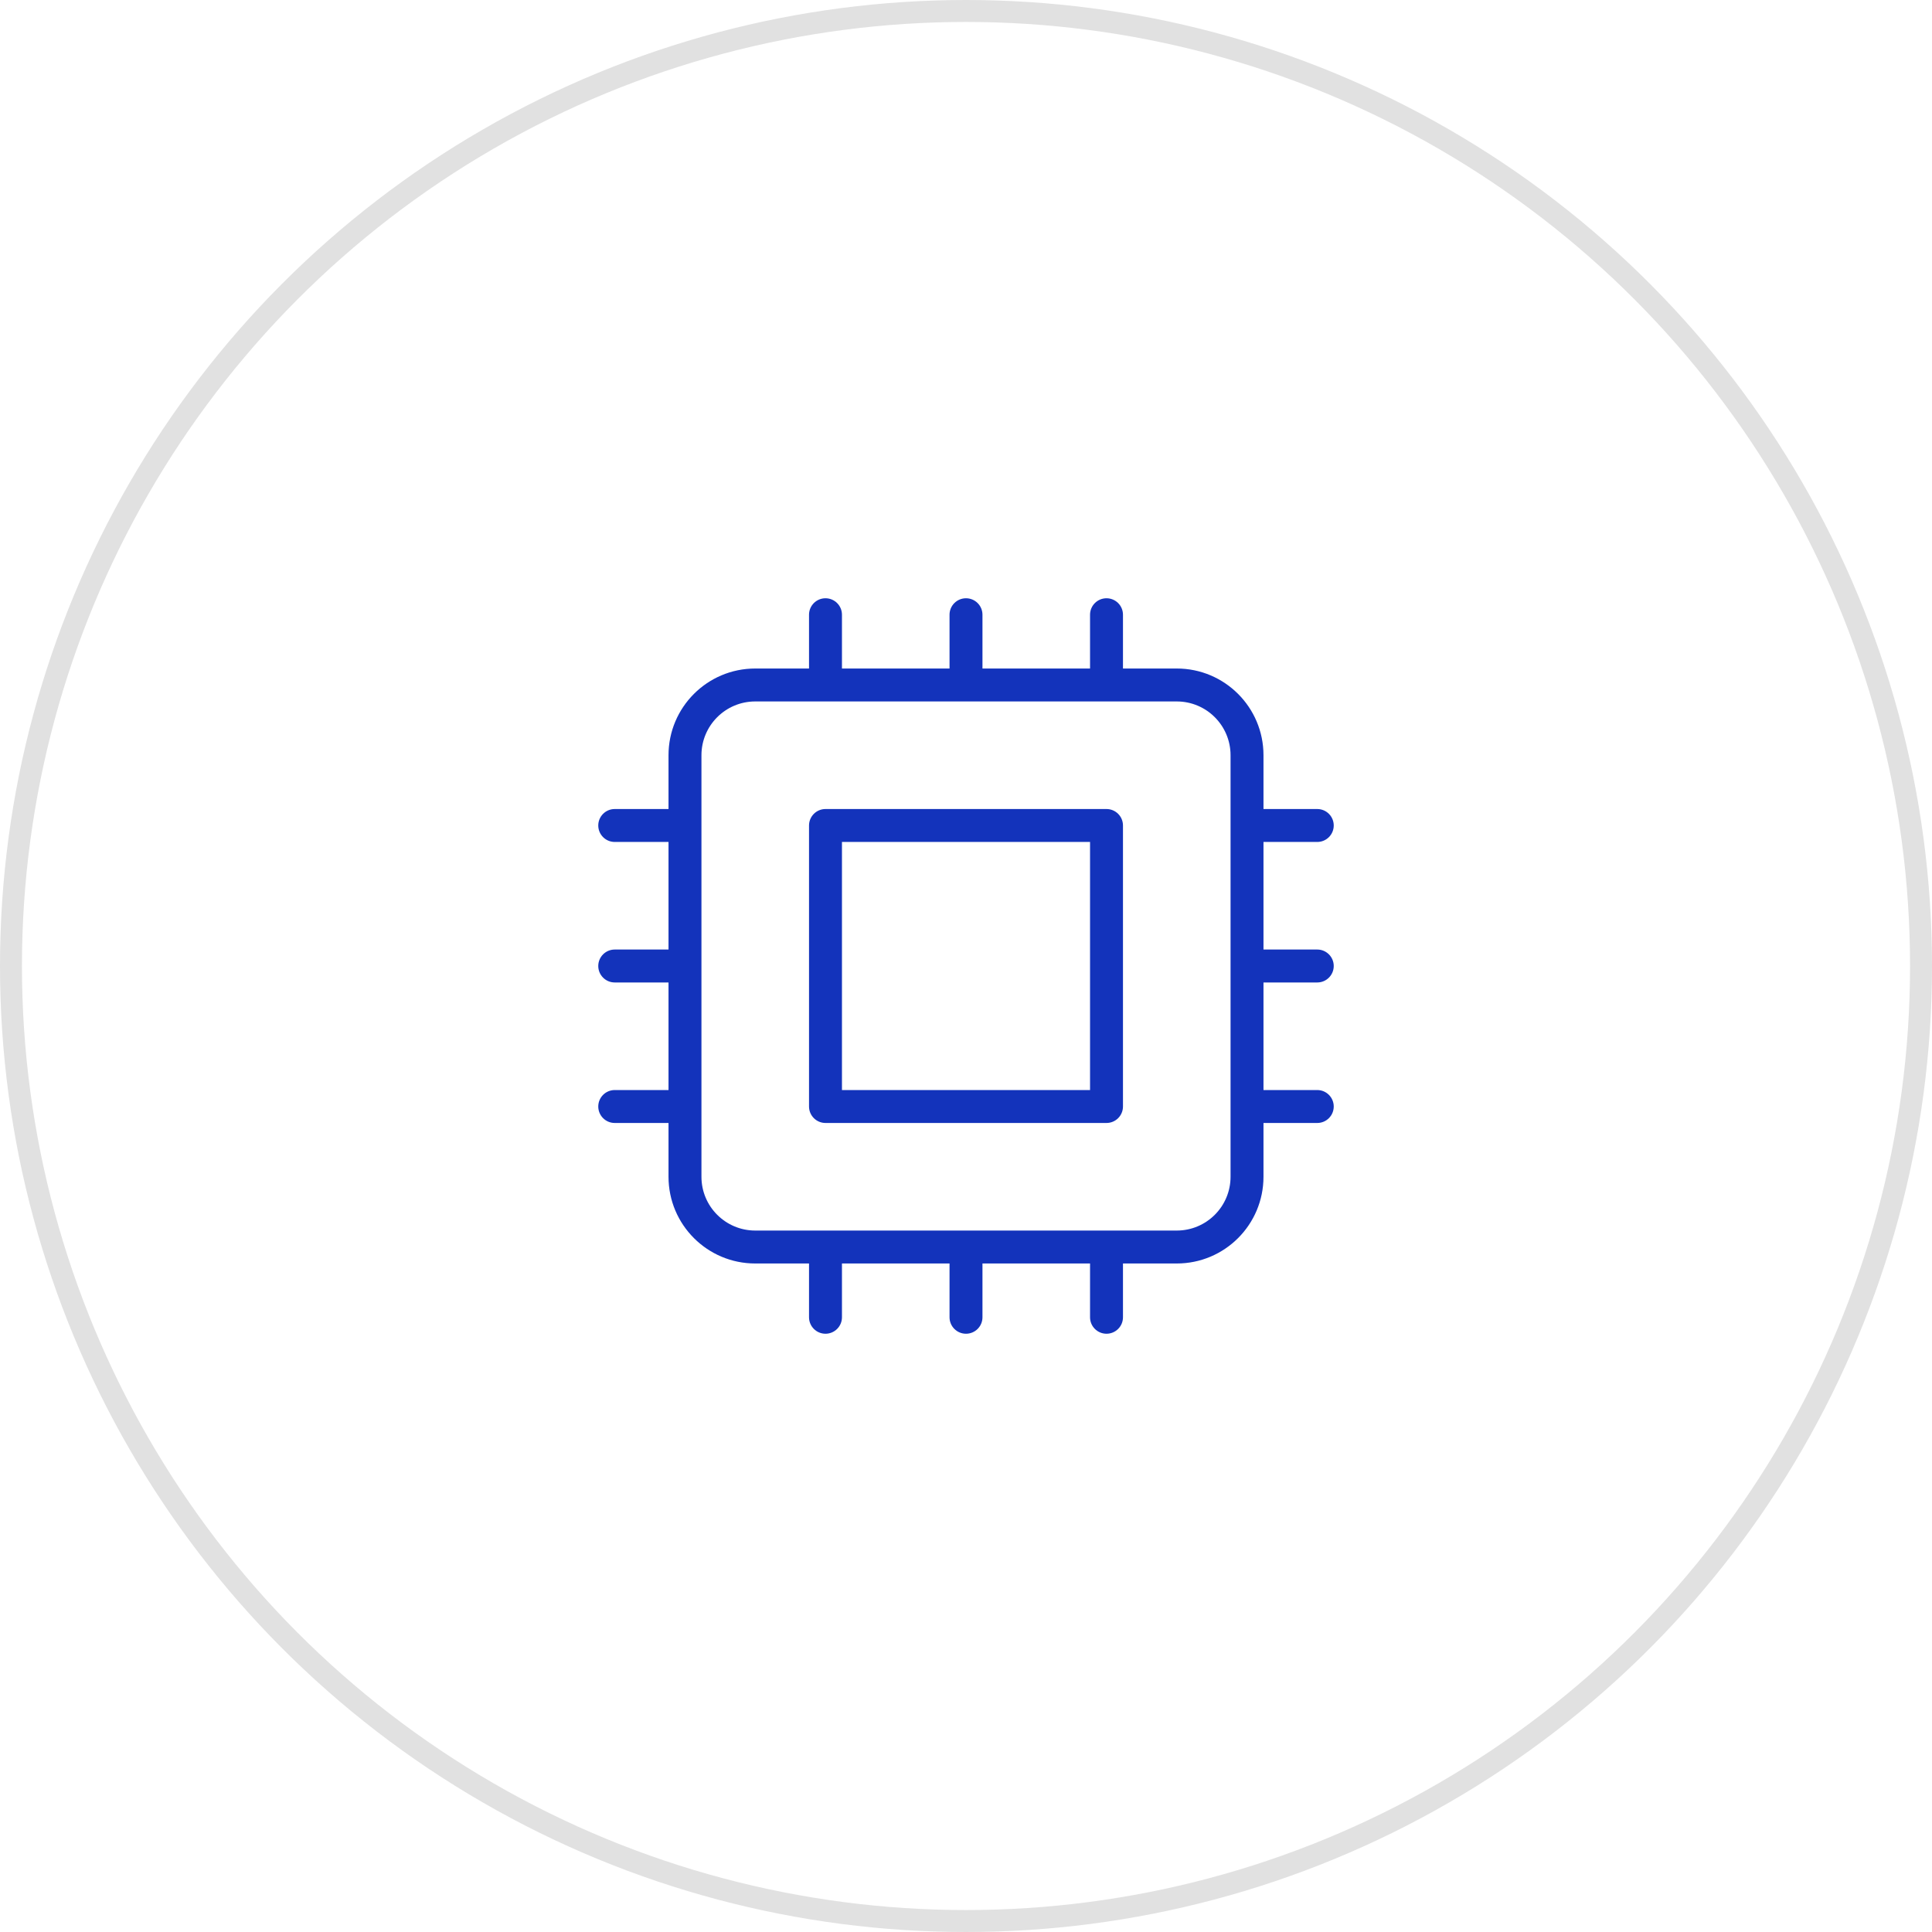 <svg width="88" height="88" viewBox="0 0 88 88" fill="none" xmlns="http://www.w3.org/2000/svg">
<path d="M44.75 28C44.75 27.586 44.414 27.25 44 27.25C43.586 27.25 43.25 27.586 43.25 28H44.75ZM51.15 28C51.15 27.586 50.814 27.25 50.4 27.25C49.986 27.25 49.65 27.586 49.65 28H51.15ZM38.35 28C38.35 27.586 38.014 27.25 37.6 27.25C37.186 27.25 36.85 27.586 36.85 28H38.35ZM43.25 60C43.25 60.414 43.586 60.75 44 60.75C44.414 60.75 44.75 60.414 44.75 60H43.25ZM49.65 60C49.65 60.414 49.986 60.75 50.4 60.75C50.814 60.75 51.15 60.414 51.15 60H49.65ZM36.85 60C36.85 60.414 37.186 60.75 37.6 60.75C38.014 60.75 38.35 60.414 38.35 60H36.85ZM28 43.25C27.586 43.25 27.25 43.586 27.25 44C27.25 44.414 27.586 44.75 28 44.75V43.25ZM28 36.85C27.586 36.85 27.25 37.186 27.25 37.6C27.25 38.014 27.586 38.35 28 38.35V36.85ZM28 49.65C27.586 49.65 27.25 49.986 27.25 50.4C27.25 50.814 27.586 51.15 28 51.15V49.65ZM60 44.75C60.414 44.75 60.75 44.414 60.75 44C60.75 43.586 60.414 43.25 60 43.25V44.75ZM60 38.35C60.414 38.35 60.75 38.014 60.75 37.6C60.75 37.186 60.414 36.85 60 36.85V38.35ZM60 51.15C60.414 51.15 60.75 50.814 60.75 50.4C60.75 49.986 60.414 49.65 60 49.65V51.15ZM37.6 37.6V36.85C37.186 36.85 36.85 37.186 36.85 37.6H37.6ZM50.4 37.6H51.15C51.15 37.186 50.814 36.85 50.4 36.85V37.6ZM50.4 50.4V51.15C50.814 51.15 51.15 50.814 51.15 50.4H50.4ZM37.6 50.4H36.85C36.85 50.814 37.186 51.15 37.6 51.15V50.4ZM43.25 28V31.2H44.75V28H43.25ZM44 31.95H50.4V30.45H44V31.95ZM49.65 28V31.2H51.15V28H49.65ZM37.6 31.95H44V30.45H37.6V31.95ZM36.85 28V31.2H38.35V28H36.85ZM43.25 56.8V60H44.75V56.8H43.25ZM50.4 56.05H44V57.55H50.4V56.05ZM49.65 56.8V60H51.15V56.8H49.65ZM44 56.05H37.6V57.55H44V56.05ZM36.85 56.8V60H38.35V56.8H36.85ZM34.4 31.95H37.6V30.45H34.4V31.95ZM37.6 56.05H34.4V57.55H37.6V56.05ZM53.6 56.05H50.4V57.55H53.6V56.05ZM50.4 31.95H53.6V30.45H50.4V31.95ZM31.2 43.25H28V44.75H31.2V43.25ZM31.95 44V37.6H30.45V44H31.95ZM31.95 37.6V34.4H30.45V37.6H31.95ZM31.2 36.85H28V38.35H31.2V36.85ZM31.95 53.6V50.4H30.45V53.6H31.95ZM31.95 50.4V44H30.45V50.4H31.95ZM31.2 49.65H28V51.15H31.2V49.65ZM56.8 44.75H60V43.25H56.8V44.75ZM56.05 34.4V37.6H57.55V34.4H56.05ZM56.05 37.6V44H57.55V37.6H56.05ZM56.8 38.35H60V36.85H56.8V38.35ZM56.05 44V50.4H57.55V44H56.05ZM56.05 50.4V53.6H57.55V50.4H56.05ZM56.8 51.15H60V49.65H56.8V51.15ZM34.4 56.05C33.047 56.05 31.95 54.953 31.95 53.6H30.45C30.45 55.782 32.218 57.55 34.4 57.55V56.05ZM53.6 57.55C55.782 57.55 57.55 55.782 57.55 53.6H56.05C56.05 54.953 54.953 56.05 53.6 56.05V57.55ZM53.6 31.95C54.953 31.95 56.05 33.047 56.05 34.4H57.55C57.55 32.218 55.782 30.45 53.6 30.45V31.95ZM34.4 30.45C32.218 30.45 30.45 32.218 30.45 34.4H31.95C31.95 33.047 33.047 31.95 34.4 31.95V30.45ZM37.6 38.35H50.4V36.85H37.6V38.35ZM49.65 37.6V50.4H51.15V37.6H49.65ZM50.4 49.65H37.6V51.15H50.4V49.65ZM38.35 50.4V37.6H36.85V50.4H38.35Z" fill="#1333BB"/>
<circle cx="44" cy="44" r="43.5" stroke="#E1E1E1"/>
</svg>
